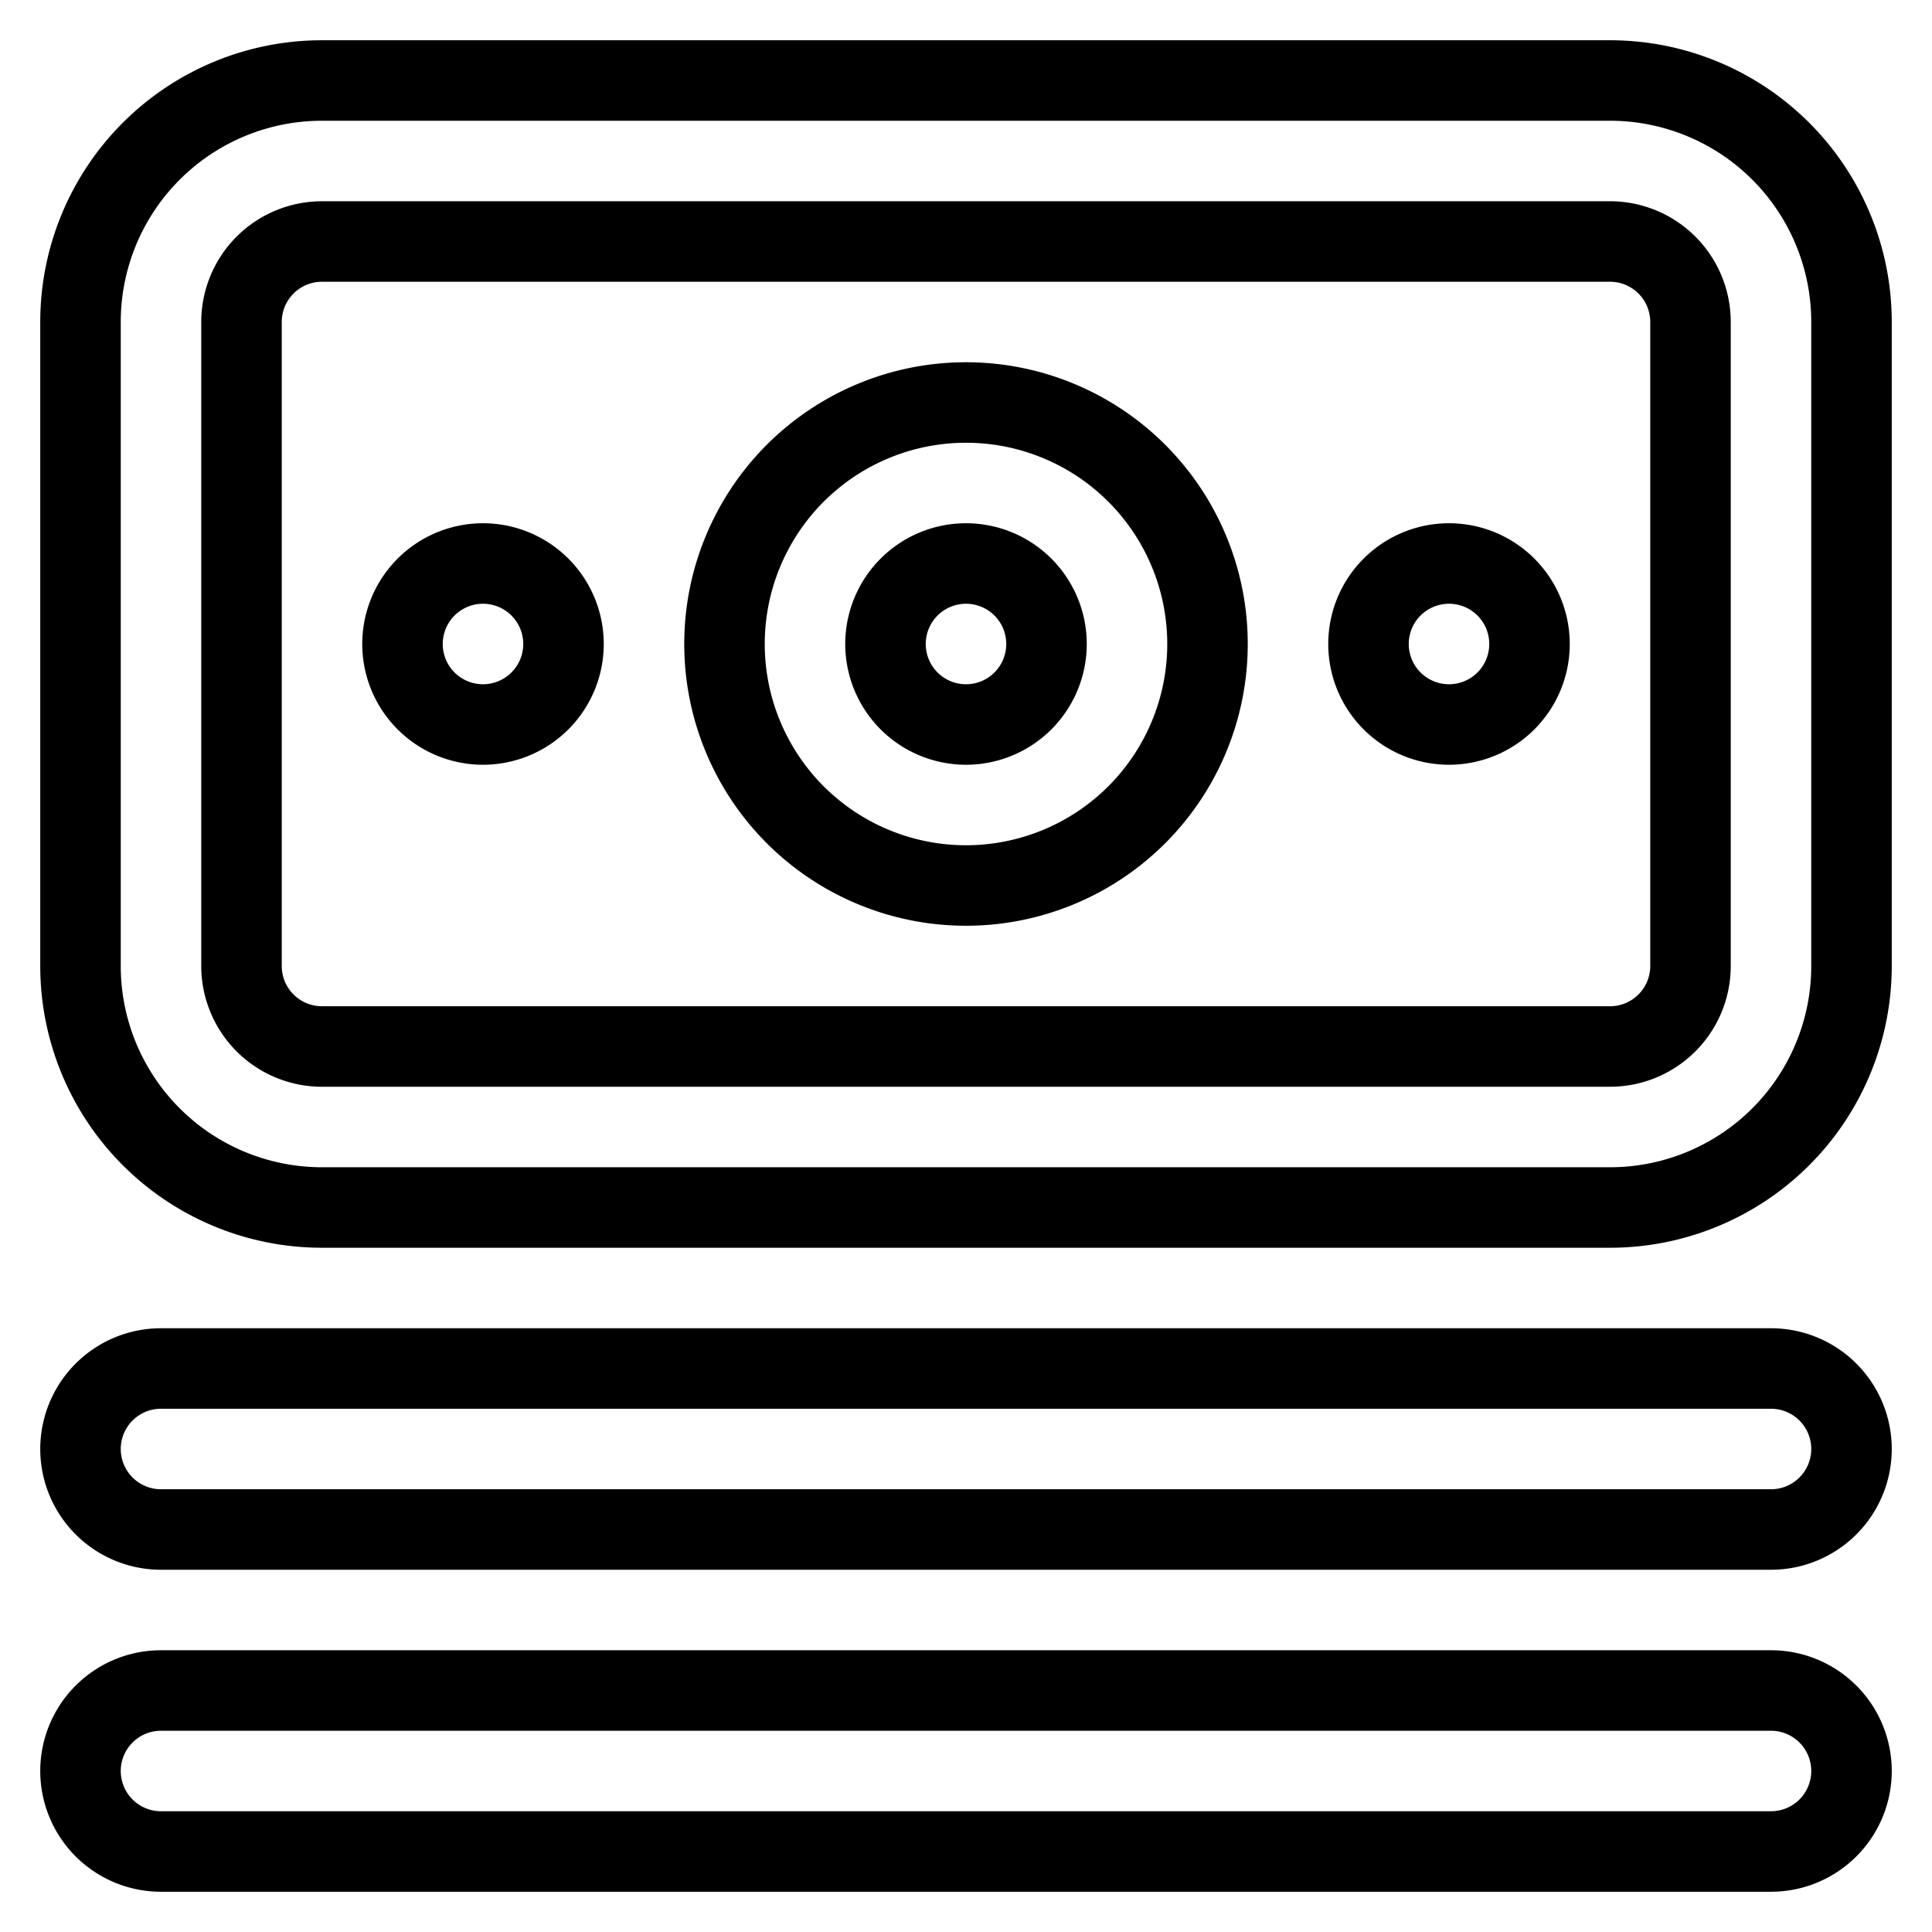 <svg xmlns="http://www.w3.org/2000/svg" viewBox="0 0 24 24" fill="none" stroke="currentColor"><path d="M22,17H2a1,1,0,0,0,0,2H22a1,1,0,0,0,0-2Zm0,4H2a1,1,0,0,0,0,2H22a1,1,0,0,0,0-2ZM6,7A1,1,0,1,0,7,8,1,1,0,0,0,6,7ZM20,1H4A3,3,0,0,0,1,4v8a3,3,0,0,0,3,3H20a3,3,0,0,0,3-3V4A3,3,0,0,0,20,1Zm1,11a1,1,0,0,1-1,1H4a1,1,0,0,1-1-1V4A1,1,0,0,1,4,3H20a1,1,0,0,1,1,1ZM12,5a3,3,0,1,0,3,3A3,3,0,0,0,12,5Zm0,4a1,1,0,1,1,1-1A1,1,0,0,1,12,9Zm6-2a1,1,0,1,0,1,1A1,1,0,0,0,18,7Z"/></svg>